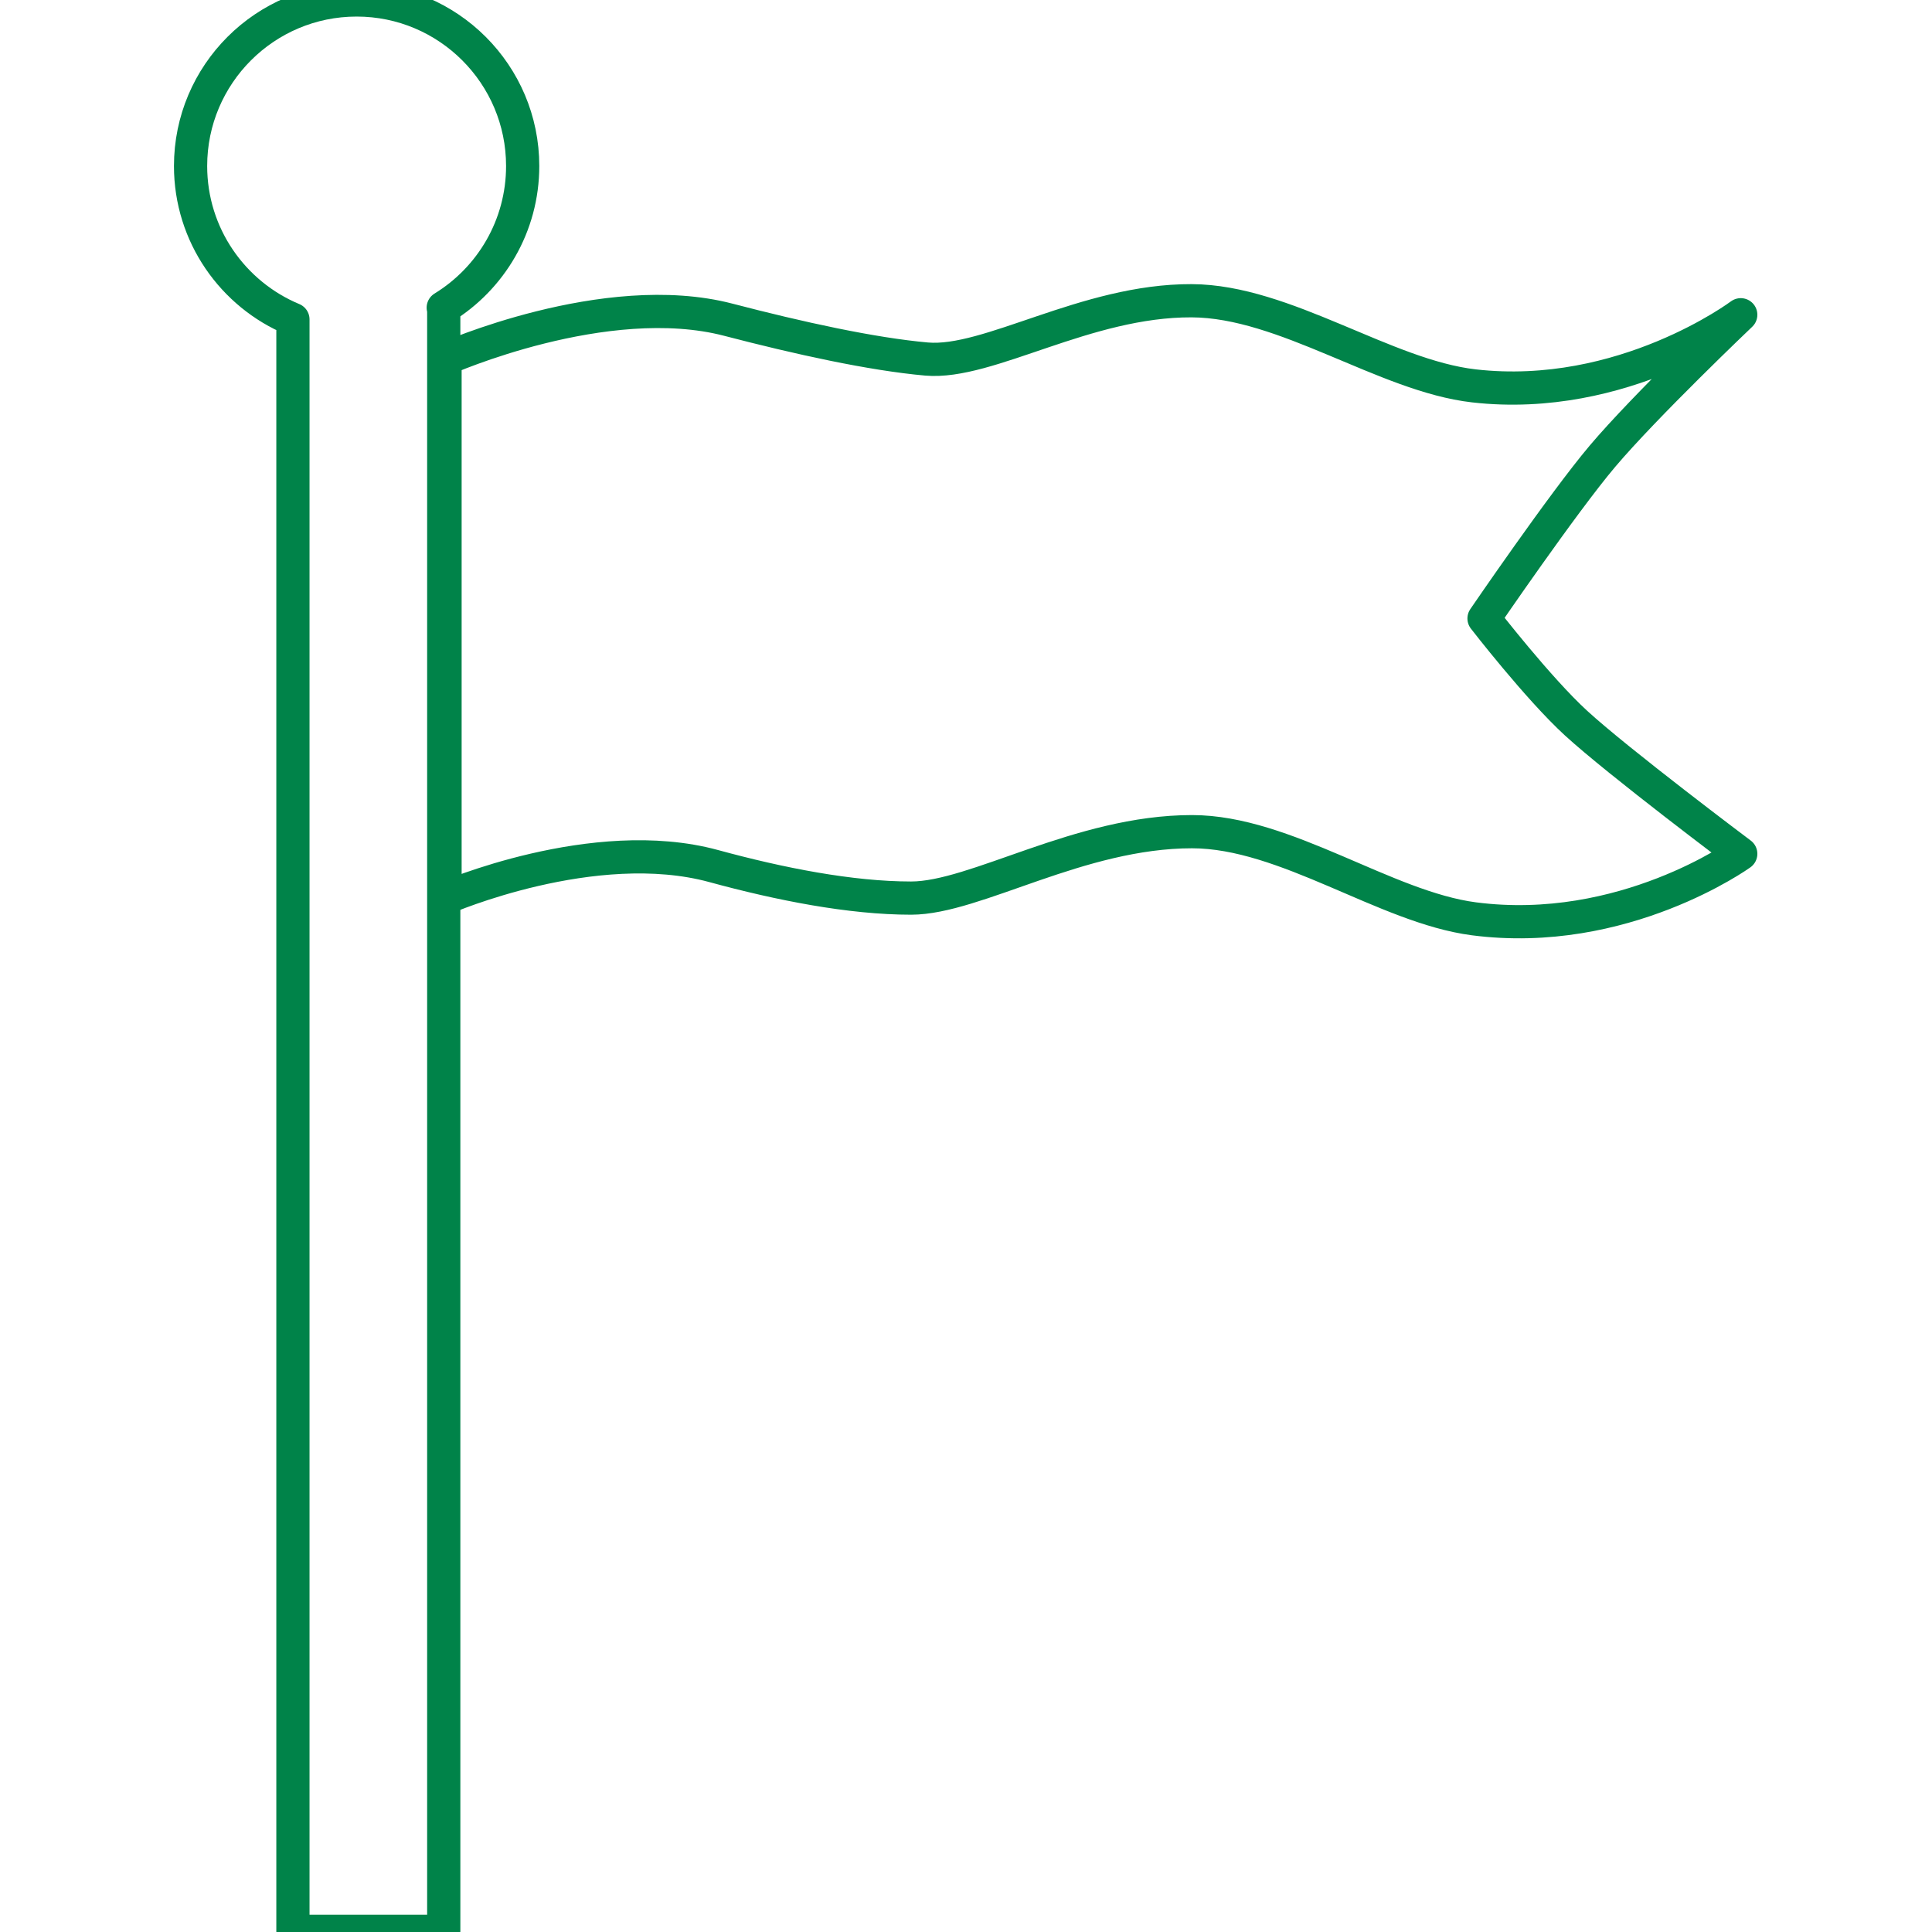 <?xml version="1.0" encoding="UTF-8" standalone="no"?>
<!DOCTYPE svg PUBLIC "-//W3C//DTD SVG 1.1//EN" "http://www.w3.org/Graphics/SVG/1.1/DTD/svg11.dtd">
<svg width="100%" height="100%" viewBox="0 0 100 100" version="1.1" xmlns="http://www.w3.org/2000/svg" xmlns:xlink="http://www.w3.org/1999/xlink" xml:space="preserve" xmlns:serif="http://www.serif.com/" style="fill-rule:evenodd;clip-rule:evenodd;stroke-linecap:round;stroke-linejoin:round;stroke-miterlimit:1.5;">
    <g transform="matrix(1,0,0,1,1.022,-4.507)">
        <g transform="matrix(1.146,0,0,1.146,-7.169,-0.66)">
            <path d="M83.986,18.725C83.986,18.725 78.678,22.707 71.933,21.937C67.92,21.479 63.399,18.108 59.184,18.092C54.402,18.073 50.015,20.972 47.214,20.725C44.747,20.506 41.452,19.782 38.261,18.95C32.704,17.501 25.464,20.725 25.464,20.725L25.464,45.072C25.464,45.072 32.184,42.149 37.597,43.625C40.584,44.44 43.782,45.072 46.514,45.072C49.424,45.072 54.112,42.072 59.201,42.072C63.43,42.072 67.937,45.486 71.931,46.007C78.692,46.887 83.986,43.072 83.986,43.072C83.986,43.072 78.477,38.938 76.544,37.166C74.827,35.591 72.391,32.442 72.391,32.442C72.391,32.442 75.956,27.224 77.739,25.115C79.671,22.829 83.986,18.725 83.986,18.725Z" style="fill:none;stroke:rgb(0,131,73);stroke-width:1.5px;"/>
        </g>
        <g transform="matrix(1.146,0,0,1.146,-7.169,-0.66)">
            <path d="M18.594,18.935C15.881,17.805 13.971,15.127 13.971,12.007C13.971,7.868 17.332,4.507 21.471,4.507C25.61,4.507 28.971,7.868 28.971,12.007C28.971,14.714 27.534,17.087 25.383,18.406L25.406,18.406L25.406,91.739L18.594,91.739L18.594,18.935Z" style="fill:none;stroke:rgb(0,131,73);stroke-width:1.5px;"/>
        </g>
    </g>
</svg>
